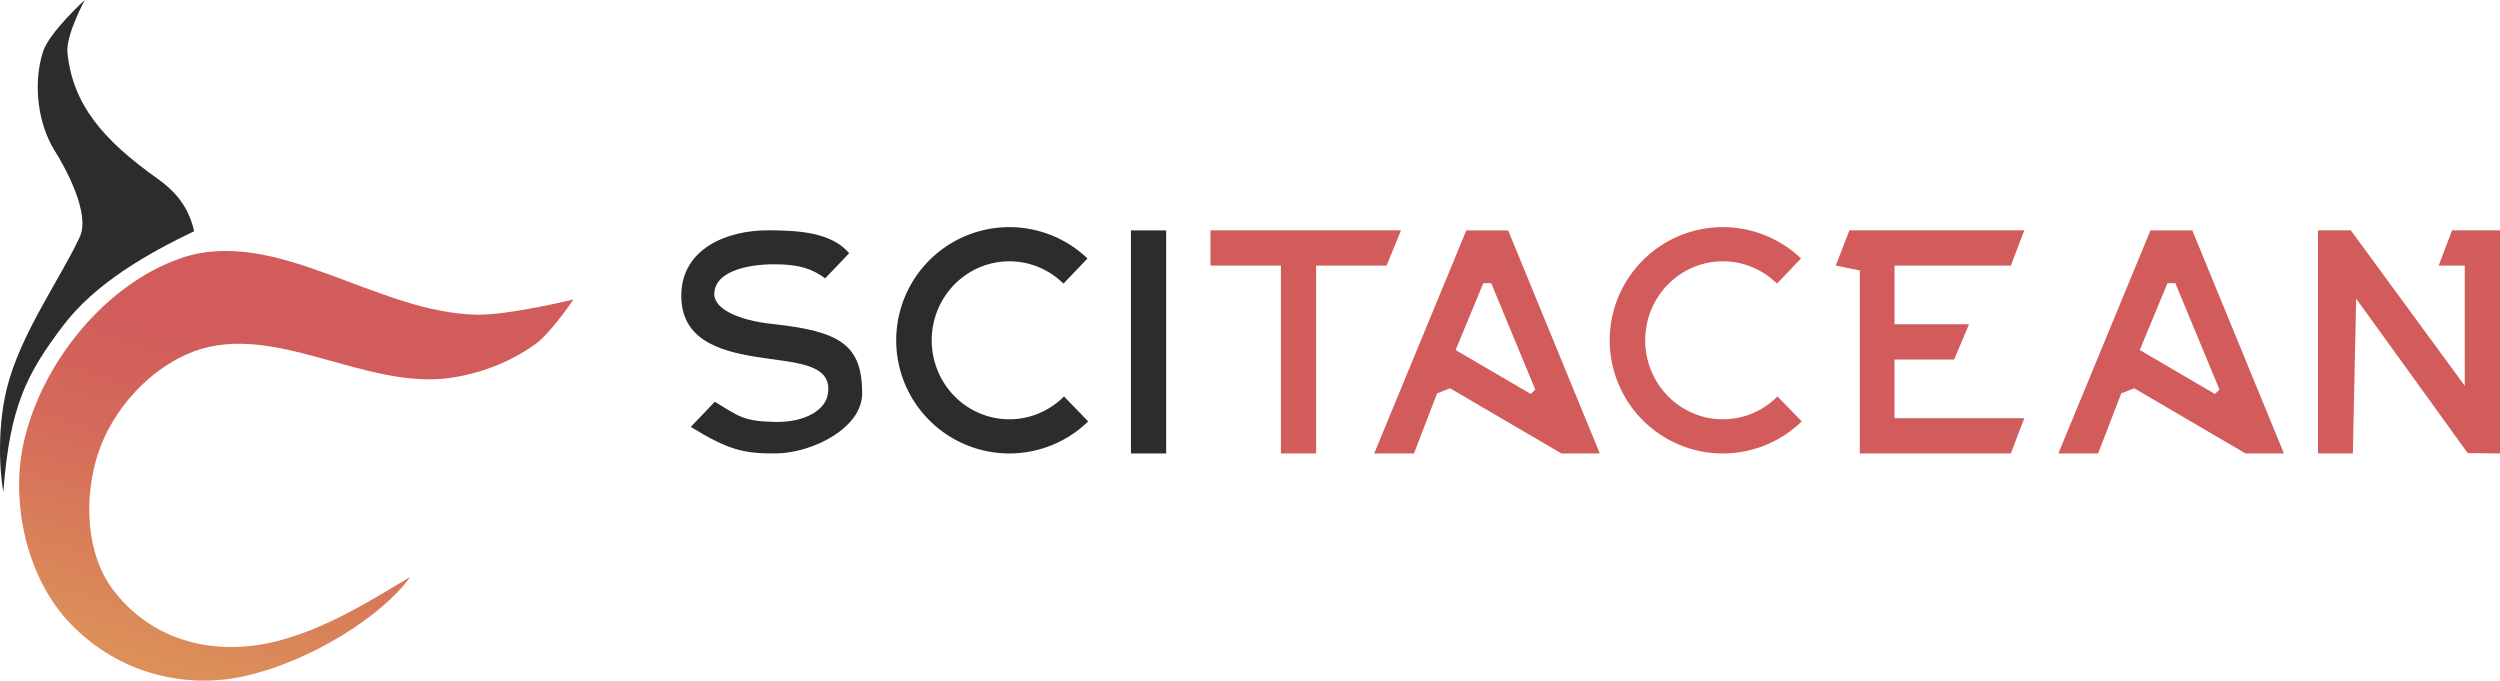 <?xml version="1.0" encoding="UTF-8" standalone="no"?>
<!-- Created with Inkscape (http://www.inkscape.org/) -->

<svg
   width="318.728mm"
   height="86.77mm"
   viewBox="0 0 318.728 86.77"
   version="1.1"
   id="svg8742"
   xmlns:xlink="http://www.w3.org/1999/xlink"
   xmlns="http://www.w3.org/2000/svg"
   xmlns:svg="http://www.w3.org/2000/svg">
  <defs
     id="defs8739">
    <linearGradient
       id="linearGradient88758">
      <stop
         style="stop-color:#d25c5b;stop-opacity:1;"
         offset="0"
         id="stop88754" />
      <stop
         style="stop-color:#d4685a;stop-opacity:1;"
         offset="0.346"
         id="stop88762" />
      <stop
         style="stop-color:#dc8f59;stop-opacity:1;"
         offset="1"
         id="stop88756" />
    </linearGradient>
    <linearGradient
       xlink:href="#linearGradient88758"
       id="linearGradient95278"
       gradientUnits="userSpaceOnUse"
       x1="1075.342"
       y1="180.947"
       x2="1063.243"
       y2="220.033"
       gradientTransform="translate(125.538,161.289)" />
  </defs>
  <g
     id="layer1"
     transform="translate(-1367.674,-305.102)">
    <g
       id="g102140"
       transform="translate(6.865,-15.959)">
      <path
         id="path102087"
         style="fill:#d25c5b;fill-opacity:1;stroke-width:0.75;stroke-linejoin:round"
         d="m 1634.975,350.431 -11.745,28.444 h 5.07 l 2.95,-7.666 1.655,-0.645 14.195,8.311 h 4.893 l -11.687,-28.444 z m 2.164,6.737 h 1.009 l 5.62,13.557 -0.569,0.567 -9.59,-5.605 z" />
      <path
         id="path102089"
         style="fill:#2c2c2c;fill-opacity:1;stroke-width:0.75;stroke-linejoin:round"
         d="m 1447.675,358.424 c -0.206,5.852 4.692,7.341 9.432,8.119 4.92,0.807 10,0.741 9.226,4.867 -0.356,1.895 -2.824,3.536 -6.784,3.442 -3.941,-0.093 -4.514,-0.68 -7.609,-2.572 l -3.061,3.207 c 4.643,2.85 6.626,3.425 10.837,3.384 4.65,-0.045 11.008,-3.217 11.012,-7.662 0,-6.196 -2.807,-7.928 -11.511,-8.853 -4.096,-0.435 -7.401,-1.849 -7.342,-3.85 0.093,-3.223 5.282,-3.722 7.219,-3.749 3.699,-0.051 5.33,0.638 6.917,1.791 l 3.061,-3.207 c -2.275,-2.662 -6.437,-2.901 -10.236,-2.919 -5.545,-0.025 -10.963,2.444 -11.159,8.002 z" />
      <path
         id="path102091"
         style="fill:#2c2c2c;fill-opacity:1;stroke-width:1.044;stroke-linejoin:round"
         d="m 1489.496,350.018 a 14.428,14.428 0 0 0 -14.429,14.428 14.428,14.428 0 0 0 14.429,14.428 14.428,14.428 0 0 0 10.051,-4.089 l -3.091,-3.18 a 9.902,10.071 0 0 1 -6.96,2.912 9.902,10.071 0 0 1 -9.902,-10.071 9.902,10.071 0 0 1 9.902,-10.071 9.902,10.071 0 0 1 6.896,2.846 l 3.061,-3.208 a 14.428,14.428 0 0 0 -9.957,-3.995 z" />
      <path
         id="path102093"
         style="fill:#2c2c2c;fill-opacity:1;stroke-width:0.75;stroke-linejoin:round"
         d="m 1504.994,350.431 c 0,9.481 0,18.962 0,28.444 1.497,0 2.994,0 4.491,0 0,-9.481 0,-18.962 0,-28.444 -1.497,0 -2.994,0 -4.491,0 z" />
      <path
         id="path102095"
         style="fill:#d25c5b;fill-opacity:1;stroke-width:0.75;stroke-linejoin:round"
         d="m 1515.131,350.43 v 4.491 h 8.982 v 23.952 h 4.491 v -23.952 h 8.982 l 1.838,-4.491 z" />
      <path
         id="path102097"
         style="fill:#d25c5b;fill-opacity:1;stroke-width:1.044;stroke-linejoin:round"
         d="m 1580.462,350.018 a 14.428,14.428 0 0 0 -14.429,14.428 14.428,14.428 0 0 0 14.429,14.428 14.428,14.428 0 0 0 10.051,-4.089 l -3.091,-3.18 a 9.902,10.071 0 0 1 -6.96,2.912 9.902,10.071 0 0 1 -9.902,-10.071 9.902,10.071 0 0 1 9.902,-10.071 9.902,10.071 0 0 1 6.896,2.846 l 3.061,-3.208 a 14.428,14.428 0 0 0 -9.957,-3.995 z" />
      <path
         id="path102099"
         style="fill:#d25c5b;fill-opacity:1;stroke-width:0.75;stroke-linejoin:round"
         d="m 1596.59,350.429 -1.737,4.491 3.069,0.627 v 23.327 l 19.246,-10e-4 1.721,-4.491 h -16.545 v -7.485 h 7.604 l 1.892,-4.491 h -9.495 v -7.485 h 14.834 l 1.708,-4.491 z" />
      <path
         id="path102101"
         style="fill:#d25c5b;fill-opacity:1;stroke-width:0.75;stroke-linejoin:round"
         d="m 1656.333,350.431 v 28.444 h 4.447 c 0.139,-6.582 0.277,-13.163 0.418,-19.745 4.74,6.565 9.481,13.129 14.222,19.694 l 4.117,0.051 v -28.444 h -6.111 l -1.708,4.491 h 3.328 v 15.326 c -4.841,-6.606 -9.684,-13.211 -14.526,-19.817 -1.396,-1.2e-4 -2.791,9e-5 -4.187,2.6e-4 z" />
      <path
         id="path102103"
         style="fill:#d25c5b;fill-opacity:1;stroke-width:0.75;stroke-linejoin:round"
         d="m 1547.752,350.431 -11.745,28.444 h 5.07 l 2.95,-7.666 1.655,-0.645 14.195,8.311 h 4.893 l -11.687,-28.444 z m 2.164,6.737 h 1.009 l 5.62,13.557 -0.569,0.567 -9.59,-5.605 z" />
    </g>
    <g
       id="g102144"
       transform="translate(208.773,10.561)">
      <path
         style="fill:#2c2c2c;fill-opacity:1;stroke:none;stroke-width:0.265px;stroke-linecap:butt;stroke-linejoin:miter;stroke-opacity:1"
         d="m 1169.709,294.541 c 0,0 -2.43,4.49 -2.208,6.706 0.654,6.537 4.431,11.056 11.445,16.046 2.729,1.941 4.079,3.993 4.707,6.725 -5.838,2.801 -12.624,6.604 -16.766,12.117 -4.492,5.979 -6.725,10.029 -7.562,21.122 -0.64,-3.728 -0.603,-8.926 0.45,-13.202 1.708,-6.939 6.888,-14.083 9.3,-19.317 1.383,-3.001 -1.878,-8.88 -3.186,-10.961 -2.172,-3.455 -2.805,-8.558 -1.509,-12.631 0.787,-2.474 5.329,-6.606 5.329,-6.606 z"
         id="path95274" />
      <path
         style="fill:url(#linearGradient95278);fill-opacity:1;stroke:none;stroke-width:0.265px;stroke-linecap:butt;stroke-linejoin:miter;stroke-opacity:1"
         d="m 1181.854,327.492 c 12.119,-4.252 25.016,6.972 37.858,7.168 4.149,0.063 12.295,-1.941 12.295,-1.941 0,0 -2.868,4.293 -4.927,5.755 -3.187,2.263 -7.05,3.742 -10.923,4.264 -10.796,1.454 -22.286,-7.183 -32.504,-3.407 -5.547,2.05 -10.313,7.276 -12.201,12.88 -1.884,5.592 -1.674,12.913 1.914,17.598 3.914,5.111 10.201,8.022 17.992,7.021 7.791,-1.002 15.588,-6.277 19.813,-8.706 -3.379,4.785 -12.549,10.764 -21.282,12.658 -6.909,1.498 -15.54,-0.014 -22.008,-6.731 -5.618,-5.835 -7.734,-15.563 -5.893,-23.39 2.329,-9.903 10.267,-19.8 19.867,-23.168 z"
         id="path95276" />
    </g>
  </g>
</svg>
